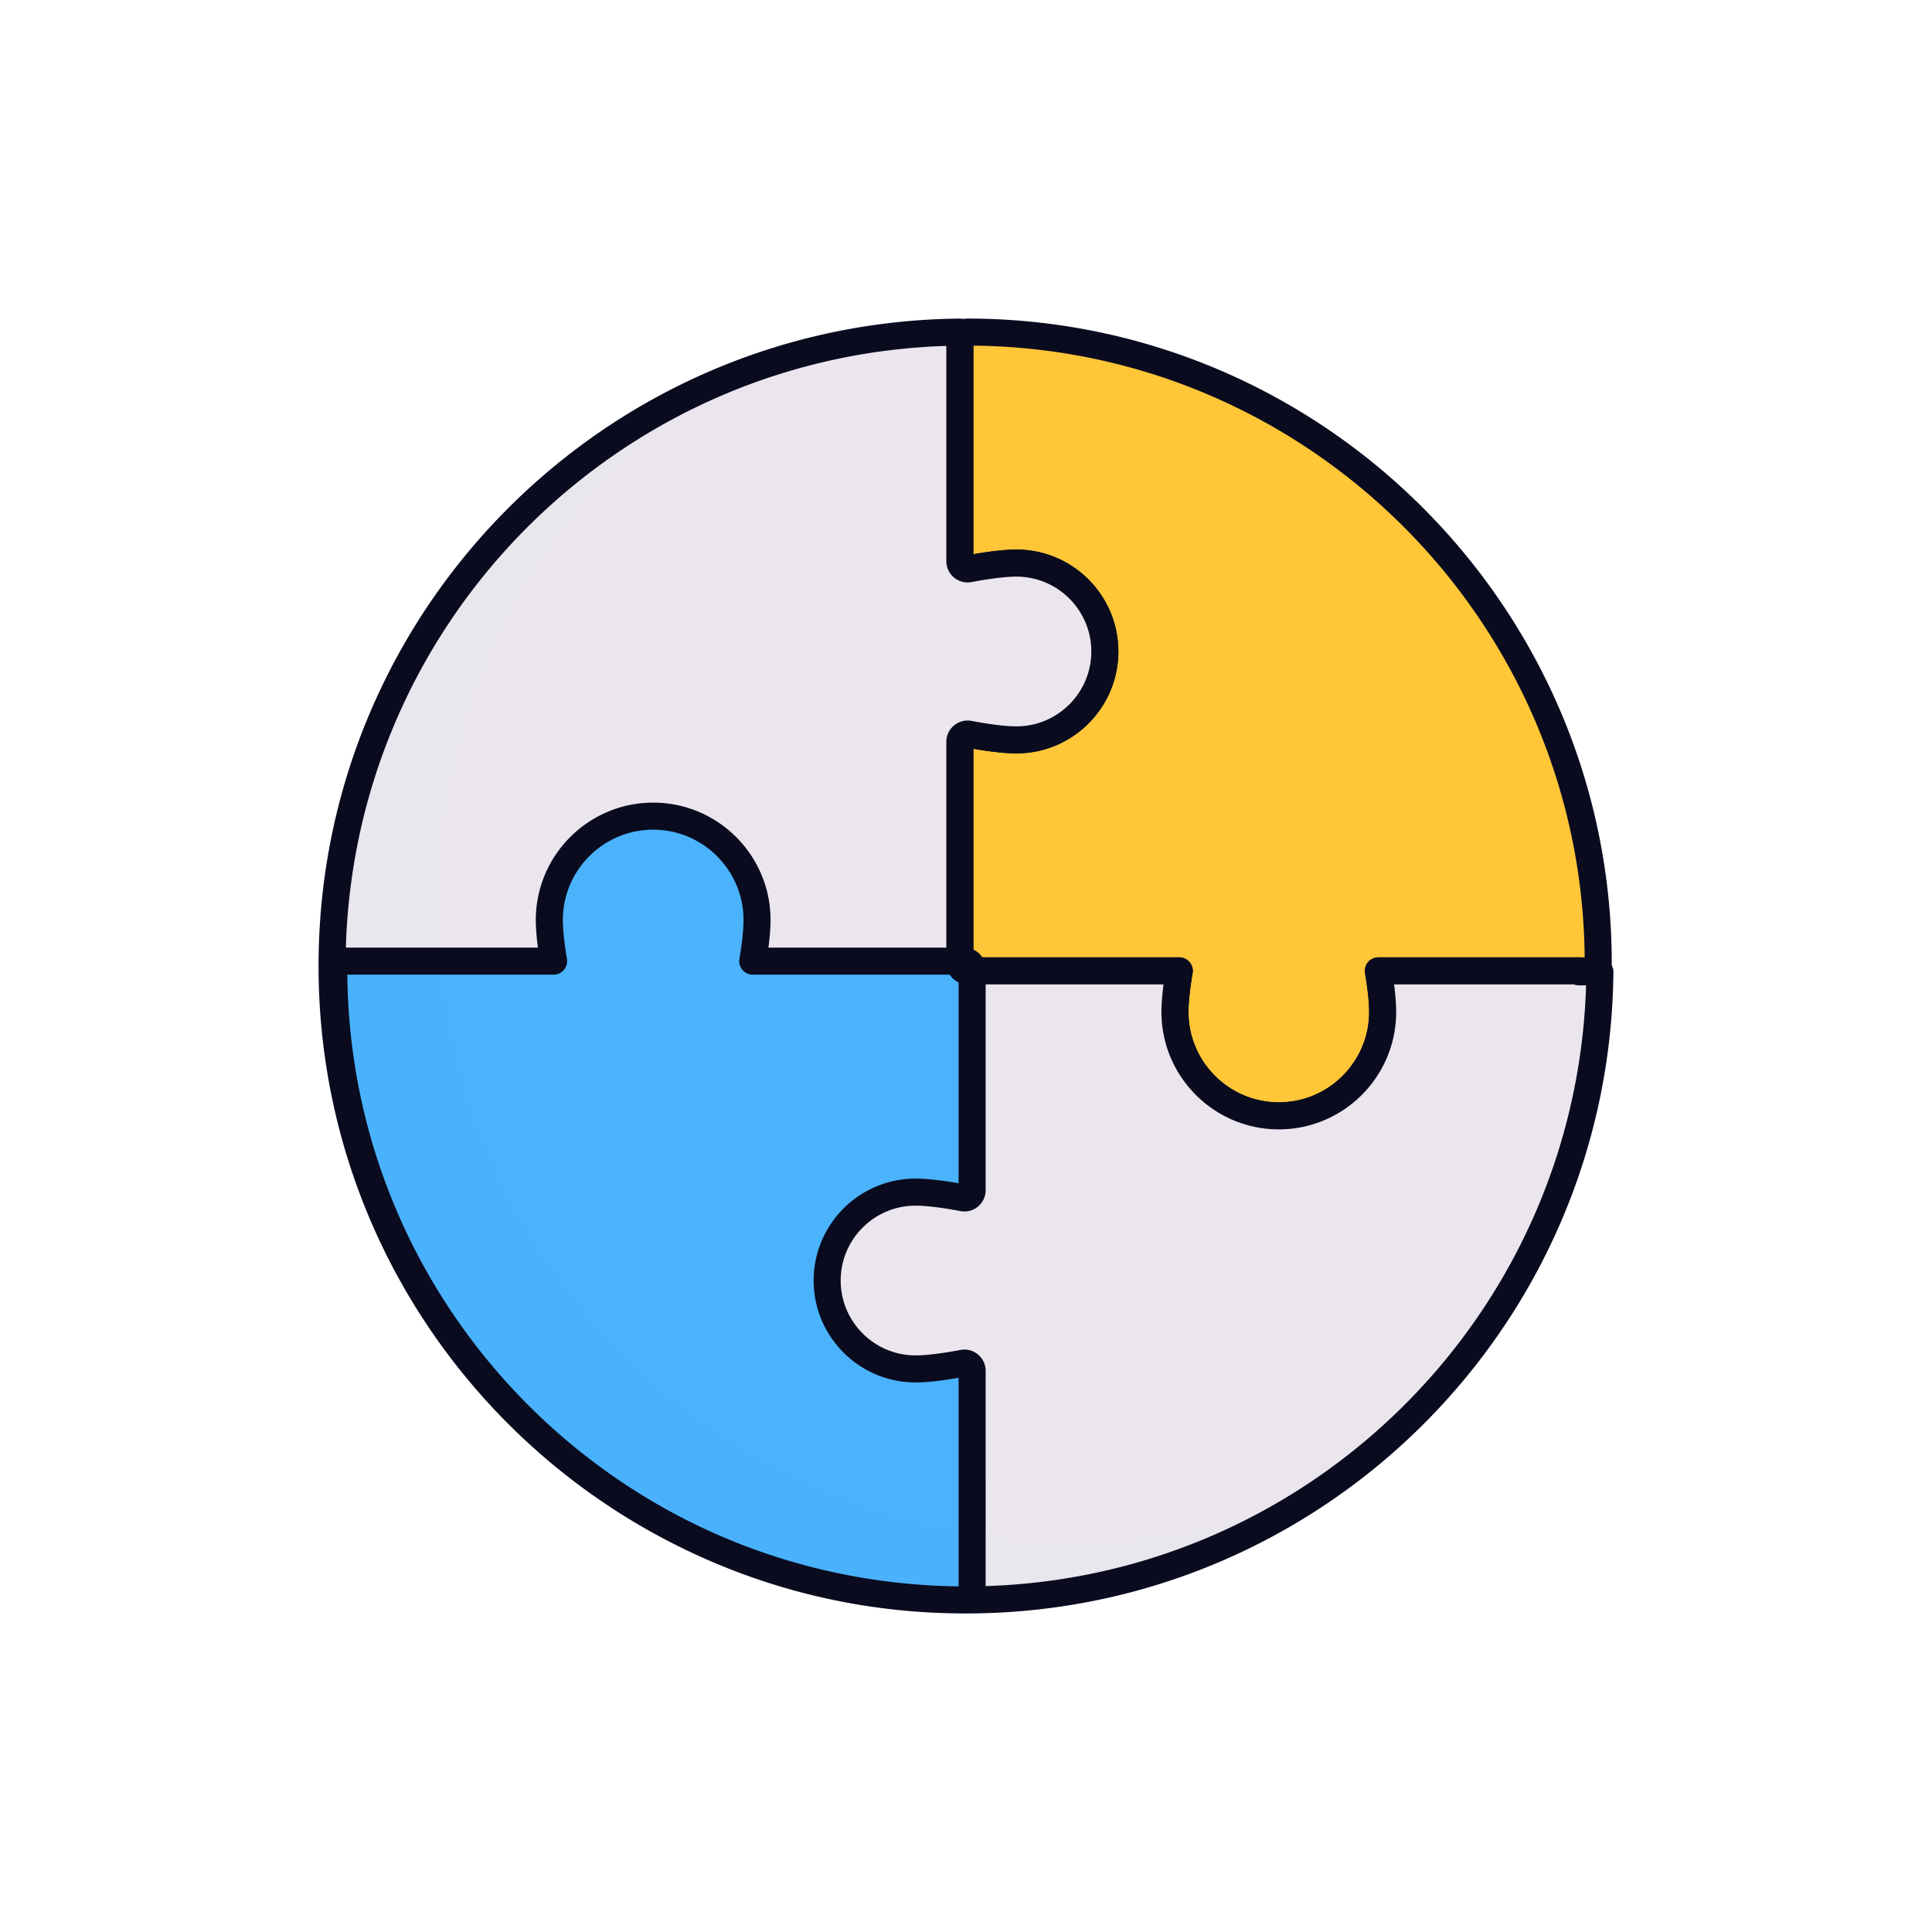 <svg xmlns="http://www.w3.org/2000/svg" width="500" height="500" style="width:100%;height:100%;transform:translate3d(0,0,0);content-visibility:visible" viewBox="0 0 500 500"><defs><clipPath id="a"><path d="M0 0h500v500H0z"/></clipPath></defs><g clip-path="url(#a)"><g style="display:block"><path fill="#FFC638" d="M250.415 85.944h-.001a2.003 2.003 0 0 0-2 2v57.291a2 2 0 0 0 2.375 1.965c4.971-.951 9.326-1.475 12.264-1.475 12.614 0 22.876 10.263 22.876 22.877 0 12.614-10.262 22.876-22.876 22.876-2.949 0-7.305-.522-12.264-1.47a2 2 0 0 0-2.375 1.965v57.291a2 2 0 0 0 2 2h54.78c-.723 4.233-1.114 7.952-1.114 10.64 0 14.819 12.056 26.876 26.876 26.876 14.82 0 26.877-12.057 26.877-26.876 0-2.699-.391-6.417-1.112-10.64h54.897a2 2 0 0 0 2-2c0-89.997-73.213-163.261-163.203-163.32z"/><path fill="none" stroke="#0A0B1F" stroke-linecap="round" stroke-linejoin="round" stroke-width="7" d="M250.415 85.944h-.001a2.003 2.003 0 0 0-2 2v57.291a2 2 0 0 0 2.375 1.965c4.971-.951 9.326-1.475 12.264-1.475 12.614 0 22.876 10.263 22.876 22.877 0 12.614-10.262 22.876-22.876 22.876-2.949 0-7.305-.522-12.264-1.47a2 2 0 0 0-2.375 1.965v57.291a2 2 0 0 0 2 2h54.78c-.723 4.233-1.114 7.952-1.114 10.64 0 14.819 12.056 26.876 26.876 26.876 14.82 0 26.877-12.057 26.877-26.876 0-2.699-.391-6.417-1.112-10.64h54.897a2 2 0 0 0 2-2c0-89.997-73.213-163.261-163.203-163.32z"/></g><g style="display:block"><path fill="#EBE6EE" d="M414.05 251.51c-.81 89.92-73.94 162.55-164.05 162.55-90.61 0-164.06-73.45-164.06-164.06 0-90.08 72.59-163.2 162.47-164.05v59.29a2.001 2.001 0 0 0 2.38 1.96c4.97-.95 9.33-1.47 12.26-1.47 12.62 0 22.88 10.26 22.88 22.87 0 12.62-10.26 22.88-22.88 22.88-2.95 0-7.3-.52-12.26-1.47a2.001 2.001 0 0 0-2.38 1.96v57.29a2 2 0 0 0 2 2h54.78c-.72 4.24-1.11 7.96-1.11 10.64 0 14.82 12.06 26.88 26.88 26.88 14.82 0 26.87-12.06 26.87-26.88 0-2.7-.39-6.41-1.11-10.64h51.88l5.45.25z"/><path fill="#4AB3FC" d="M236.946 308.521c2.951 0 7.306.523 12.264 1.471a2 2 0 0 0 2.376-1.965v-57.292a2 2 0 0 0-2-2h-54.781c.723-4.232 1.115-7.95 1.115-10.639 0-14.819-12.057-26.876-26.877-26.876-14.82 0-26.876 12.057-26.876 26.876 0 2.699.39 6.416 1.11 10.639H88.38a2 2 0 0 0-2 2c0 89.996 73.213 163.261 163.204 163.321h.002a2.002 2.002 0 0 0 2-2v-57.292a2 2 0 0 0-2.376-1.964c-4.971.951-9.326 1.474-12.264 1.474-12.614 0-22.877-10.263-22.877-22.877 0-12.614 10.263-22.876 22.877-22.876z"/><path fill="#EBE6EE" d="M-21.995 60.76c0 4.77.2 9.49.61 14.15h-28.44c.44-67.27 41.38-124.93 99.65-149.82-43.35 29.52-71.82 79.27-71.82 135.67z" opacity=".5" style="mix-blend-mode:multiply" transform="translate(135.775 173.99)"/><path fill="#4AB3FC" d="M82.825 65.24v17.33c-.53.01-1.06.01-1.59.01-90.61 0-164.06-73.45-164.06-164.06 0-.37 0-.73.01-1.1h28.44c6.42 75.24 63.63 135.99 137.2 147.82z" opacity=".5" style="mix-blend-mode:multiply" transform="translate(168.765 331.48)"/><path fill="#EBE6EE" d="M45.33-14.185c-25.88 17.62-57.07 28.05-90.66 28.37v-17.33c8.55 1.38 17.32 2.09 26.25 2.09 22.86 0 44.63-4.68 64.41-13.13z" opacity=".5" style="mix-blend-mode:multiply" transform="translate(296.92 399.865)"/><path fill="#4AB3FC" d="M414.05 251.51h-5.45v-.25l5.45.25zm-177.104 57.011c2.951 0 7.306.523 12.264 1.471a2 2 0 0 0 2.376-1.965v-57.292a2 2 0 0 0-2-2h-54.781c.723-4.232 1.115-7.95 1.115-10.639 0-14.819-12.057-26.876-26.877-26.876-14.82 0-26.876 12.057-26.876 26.876 0 2.699.39 6.416 1.11 10.639H88.38a2 2 0 0 0-2 2c0 89.996 73.213 163.261 163.204 163.321h.002a2.002 2.002 0 0 0 2-2v-57.292a2 2 0 0 0-2.376-1.964c-4.971.951-9.326 1.474-12.264 1.474-12.614 0-22.877-10.263-22.877-22.877 0-12.614 10.263-22.876 22.877-22.876z"/><path fill="#EBE6EE" d="M-21.995 60.76c0 4.77.2 9.49.61 14.15h-28.44c.44-67.27 41.38-124.93 99.65-149.82-43.35 29.52-71.82 79.27-71.82 135.67z" opacity=".5" style="mix-blend-mode:multiply" transform="translate(135.775 173.99)"/><path fill="#4AB3FC" d="M82.825 65.24v17.33c-.53.01-1.06.01-1.59.01-90.61 0-164.06-73.45-164.06-164.06 0-.37 0-.73.01-1.1h28.44c6.42 75.24 63.63 135.99 137.2 147.82z" opacity=".5" style="mix-blend-mode:multiply" transform="translate(168.765 331.48)"/><path fill="none" stroke="#0A0B1F" stroke-linecap="round" stroke-linejoin="round" stroke-width="7" d="M414.05 251.51c-.81 89.92-73.94 162.55-164.05 162.55-90.61 0-164.06-73.45-164.06-164.06 0-90.08 72.59-163.2 162.47-164.05v59.29a2.001 2.001 0 0 0 2.38 1.96c4.97-.95 9.33-1.47 12.26-1.47 12.62 0 22.88 10.26 22.88 22.87 0 12.62-10.26 22.88-22.88 22.88-2.95 0-7.3-.52-12.26-1.47a2.001 2.001 0 0 0-2.38 1.96v57.29a2 2 0 0 0 2 2h54.78c-.72 4.24-1.11 7.96-1.11 10.64 0 14.82 12.06 26.88 26.88 26.88 14.82 0 26.87-12.06 26.87-26.88 0-2.7-.39-6.41-1.11-10.64h51.88l5.45.25zm-177.104 57.011c2.951 0 7.307.523 12.265 1.471a2 2 0 0 0 2.375-1.965v-57.292a2 2 0 0 0-2-2h-54.781c.723-4.232 1.115-7.95 1.115-10.639 0-14.819-12.056-26.876-26.876-26.876-14.82 0-26.877 12.057-26.877 26.876 0 2.699.391 6.416 1.111 10.639H88.381a2 2 0 0 0-2 2c0 89.996 73.213 163.262 163.204 163.322h.001a2.003 2.003 0 0 0 2-2v-57.292a2 2 0 0 0-2.375-1.965c-4.971.951-9.327 1.474-12.265 1.474-12.614 0-22.876-10.263-22.876-22.877 0-12.614 10.262-22.876 22.876-22.876zM414.05 251.51h-5.45v-.25l5.45.25zm-177.104 57.011c2.951 0 7.307.523 12.265 1.471a2 2 0 0 0 2.375-1.965v-57.292a2 2 0 0 0-2-2h-54.781c.723-4.232 1.115-7.95 1.115-10.639 0-14.819-12.056-26.876-26.876-26.876-14.82 0-26.877 12.057-26.877 26.876 0 2.699.391 6.416 1.111 10.639H88.381a2 2 0 0 0-2 2c0 89.996 73.213 163.262 163.204 163.322h.001a2.003 2.003 0 0 0 2-2v-57.292a2 2 0 0 0-2.375-1.965c-4.971.951-9.327 1.474-12.265 1.474-12.614 0-22.876-10.263-22.876-22.877 0-12.614 10.262-22.876 22.876-22.876zm14.644 88.199V383.1"/></g><g class="com" style="display:none"><path/><path/><path/><path/><path/><path/><path/><path/><path/><path/><path/><path/></g></g></svg>